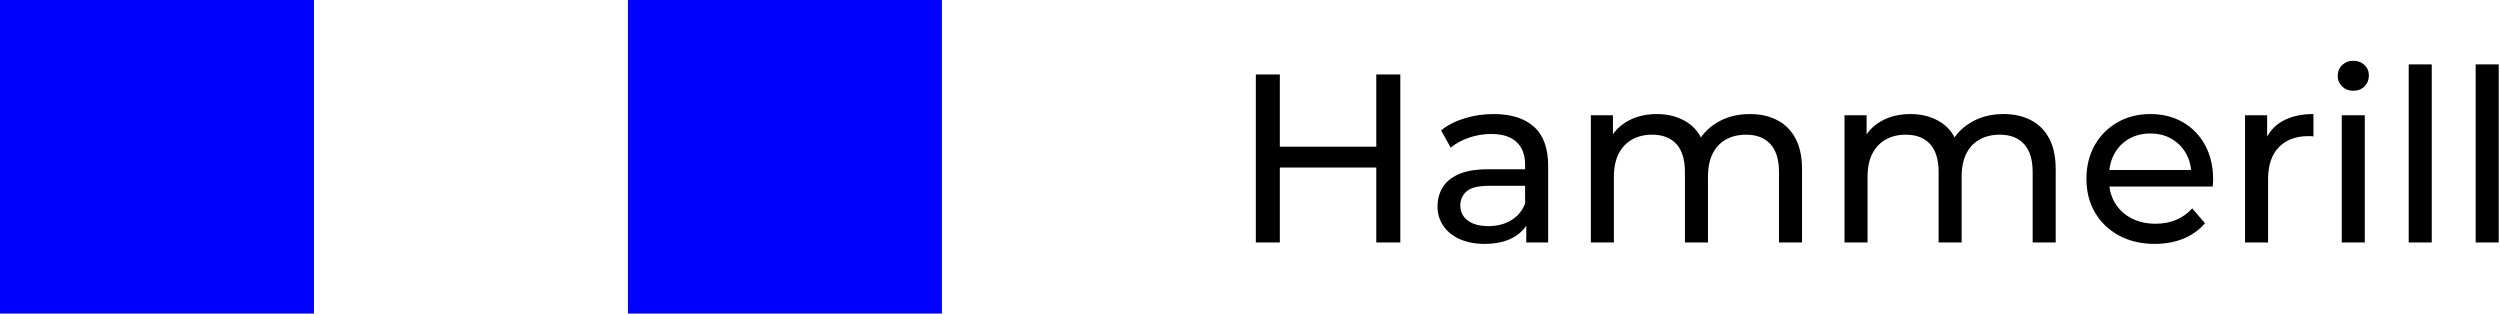 <svg version="1.1" viewBox="0.0 0.0 1805.614 226.772" fill="none" stroke="none" stroke-linecap="square" stroke-miterlimit="10" xmlns:xlink="http://www.w3.org/1999/xlink" xmlns="http://www.w3.org/2000/svg"><clipPath id="p.0"><path d="m0 0l1805.614 0l0 226.772l-1805.614 0l0 -226.772z" clip-rule="nonzero"/></clipPath><g clip-path="url(#p.0)"><path fill="#000000" fill-opacity="0.0" d="m0 0l1805.614 0l0 226.772l-1805.614 0z" fill-rule="evenodd"/><path fill="#0000ff" d="m453.543 -0.299l226.772 0l0 226.772l-226.772 0z" fill-rule="evenodd"/><path fill="#000000" fill-opacity="0.0" d="m879.822 -0.299l955.528 0l0 226.772l-955.528 0z" fill-rule="evenodd"/><path fill="#000000" d="m994.025 53.773l17.344 0l0 121.328l-17.344 0l0 -121.328zm-69.672 121.328l-17.328 0l0 -121.328l17.328 0l0 121.328zm71.234 -54.078l-72.969 0l0 -15.078l72.969 0l0 15.078zm106.774 54.078l0 -19.406l-0.859 -3.641l0 -33.109q0 -10.578 -6.156 -16.375q-6.156 -5.812 -18.469 -5.812q-8.141 0 -15.938 2.688q-7.797 2.688 -13.172 7.188l-6.938 -12.469q7.109 -5.734 17.078 -8.766q9.969 -3.031 20.875 -3.031q18.906 0 29.125 9.188q10.234 9.188 10.234 28.078l0 55.469l-15.781 0zm-30.156 1.047q-10.234 0 -17.953 -3.469q-7.703 -3.469 -11.859 -9.625q-4.156 -6.156 -4.156 -13.953q0 -7.453 3.547 -13.516q3.547 -6.062 11.609 -9.703q8.062 -3.641 21.75 -3.641l29.125 0l0 11.953l-28.422 0q-12.484 0 -16.828 4.172q-4.328 4.156 -4.328 10.047q0 6.75 5.375 10.828q5.375 4.078 14.906 4.078q9.359 0 16.375 -4.156q7.031 -4.172 10.156 -12.141l3.281 11.438q-3.281 8.141 -11.609 12.922q-8.312 4.766 -20.969 4.766zm191.697 -93.781q11.094 0 19.578 4.344q8.5 4.328 13.266 13.172q4.766 8.828 4.766 22.359l0 52.859l-16.641 0l0 -50.953q0 -13.359 -6.234 -20.109q-6.234 -6.766 -17.5 -6.766q-8.328 0 -14.578 3.469q-6.234 3.469 -9.609 10.234q-3.375 6.75 -3.375 16.812l0 47.312l-16.641 0l0 -50.953q0 -13.359 -6.156 -20.109q-6.156 -6.766 -17.594 -6.766q-8.141 0 -14.391 3.469q-6.234 3.469 -9.703 10.234q-3.469 6.75 -3.469 16.812l0 47.312l-16.641 0l0 -91.859l15.953 0l0 24.438l-2.594 -6.25q4.328 -9.0 13.344 -14.031q9.016 -5.031 20.969 -5.031q13.172 0 22.703 6.5q9.531 6.5 12.484 19.672l-6.766 -2.766q4.172 -10.578 14.562 -16.984q10.406 -6.422 24.266 -6.422zm183.208 0q11.094 0 19.578 4.344q8.5 4.328 13.266 13.172q4.766 8.828 4.766 22.359l0 52.859l-16.641 0l0 -50.953q0 -13.359 -6.234 -20.109q-6.234 -6.766 -17.5 -6.766q-8.328 0 -14.578 3.469q-6.234 3.469 -9.609 10.234q-3.375 6.75 -3.375 16.812l0 47.312l-16.641 0l0 -50.953q0 -13.359 -6.156 -20.109q-6.156 -6.766 -17.594 -6.766q-8.141 0 -14.391 3.469q-6.234 3.469 -9.703 10.234q-3.469 6.75 -3.469 16.812l0 47.312l-16.641 0l0 -91.859l15.953 0l0 24.438l-2.594 -6.25q4.328 -9.0 13.344 -14.031q9.016 -5.031 20.969 -5.031q13.172 0 22.703 6.5q9.531 6.5 12.484 19.672l-6.766 -2.766q4.172 -10.578 14.562 -16.984q10.406 -6.422 24.266 -6.422zm109.192 93.781q-14.719 0 -25.906 -6.062q-11.172 -6.078 -17.328 -16.641q-6.156 -10.578 -6.156 -24.281q0 -13.688 5.969 -24.25q5.984 -10.578 16.469 -16.562q10.5 -5.984 23.672 -5.984q13.344 0 23.562 5.906q10.234 5.891 16.031 16.547q5.812 10.656 5.812 24.875q0 1.031 -0.094 2.422q-0.078 1.391 -0.25 2.594l-78.172 0l0 -11.953l69.5 0l-6.75 4.156q0.172 -8.844 -3.641 -15.766q-3.812 -6.938 -10.5 -10.828q-6.672 -3.906 -15.5 -3.906q-8.672 0 -15.438 3.906q-6.75 3.891 -10.562 10.906q-3.812 7.016 -3.812 16.031l0 2.781q0 9.188 4.234 16.375q4.25 7.188 11.875 11.188q7.625 3.984 17.516 3.984q8.141 0 14.812 -2.766q6.672 -2.781 11.703 -8.328l9.188 10.75q-6.234 7.266 -15.516 11.094q-9.266 3.812 -20.719 3.812zm65.171 -1.047l0 -91.859l15.953 0l0 24.953l-1.562 -6.234q3.812 -9.531 12.828 -14.562q9.016 -5.031 22.188 -5.031l0 16.125q-1.047 -0.172 -2.0 -0.172q-0.953 0 -1.812 0q-13.344 0 -21.156 7.969q-7.797 7.969 -7.797 23.047l0 45.766l-16.641 0zm69.851 0l0 -91.859l16.641 0l0 91.859l-16.641 0zm8.328 -109.547q-4.859 0 -8.062 -3.109q-3.203 -3.125 -3.203 -7.641q0 -4.672 3.203 -7.781q3.203 -3.125 8.062 -3.125q4.859 0 8.062 3.031q3.203 3.031 3.203 7.531q0 4.688 -3.125 7.891q-3.109 3.203 -8.141 3.203zm40.031 109.547l0 -128.609l16.641 0l0 128.609l-16.641 0zm48.359 0l0 -128.609l16.641 0l0 128.609l-16.641 0z" fill-rule="nonzero"/><path fill="#0000ff" d="m0 -0.299l226.772 0l0 226.772l-226.772 0z" fill-rule="evenodd"/></g></svg>